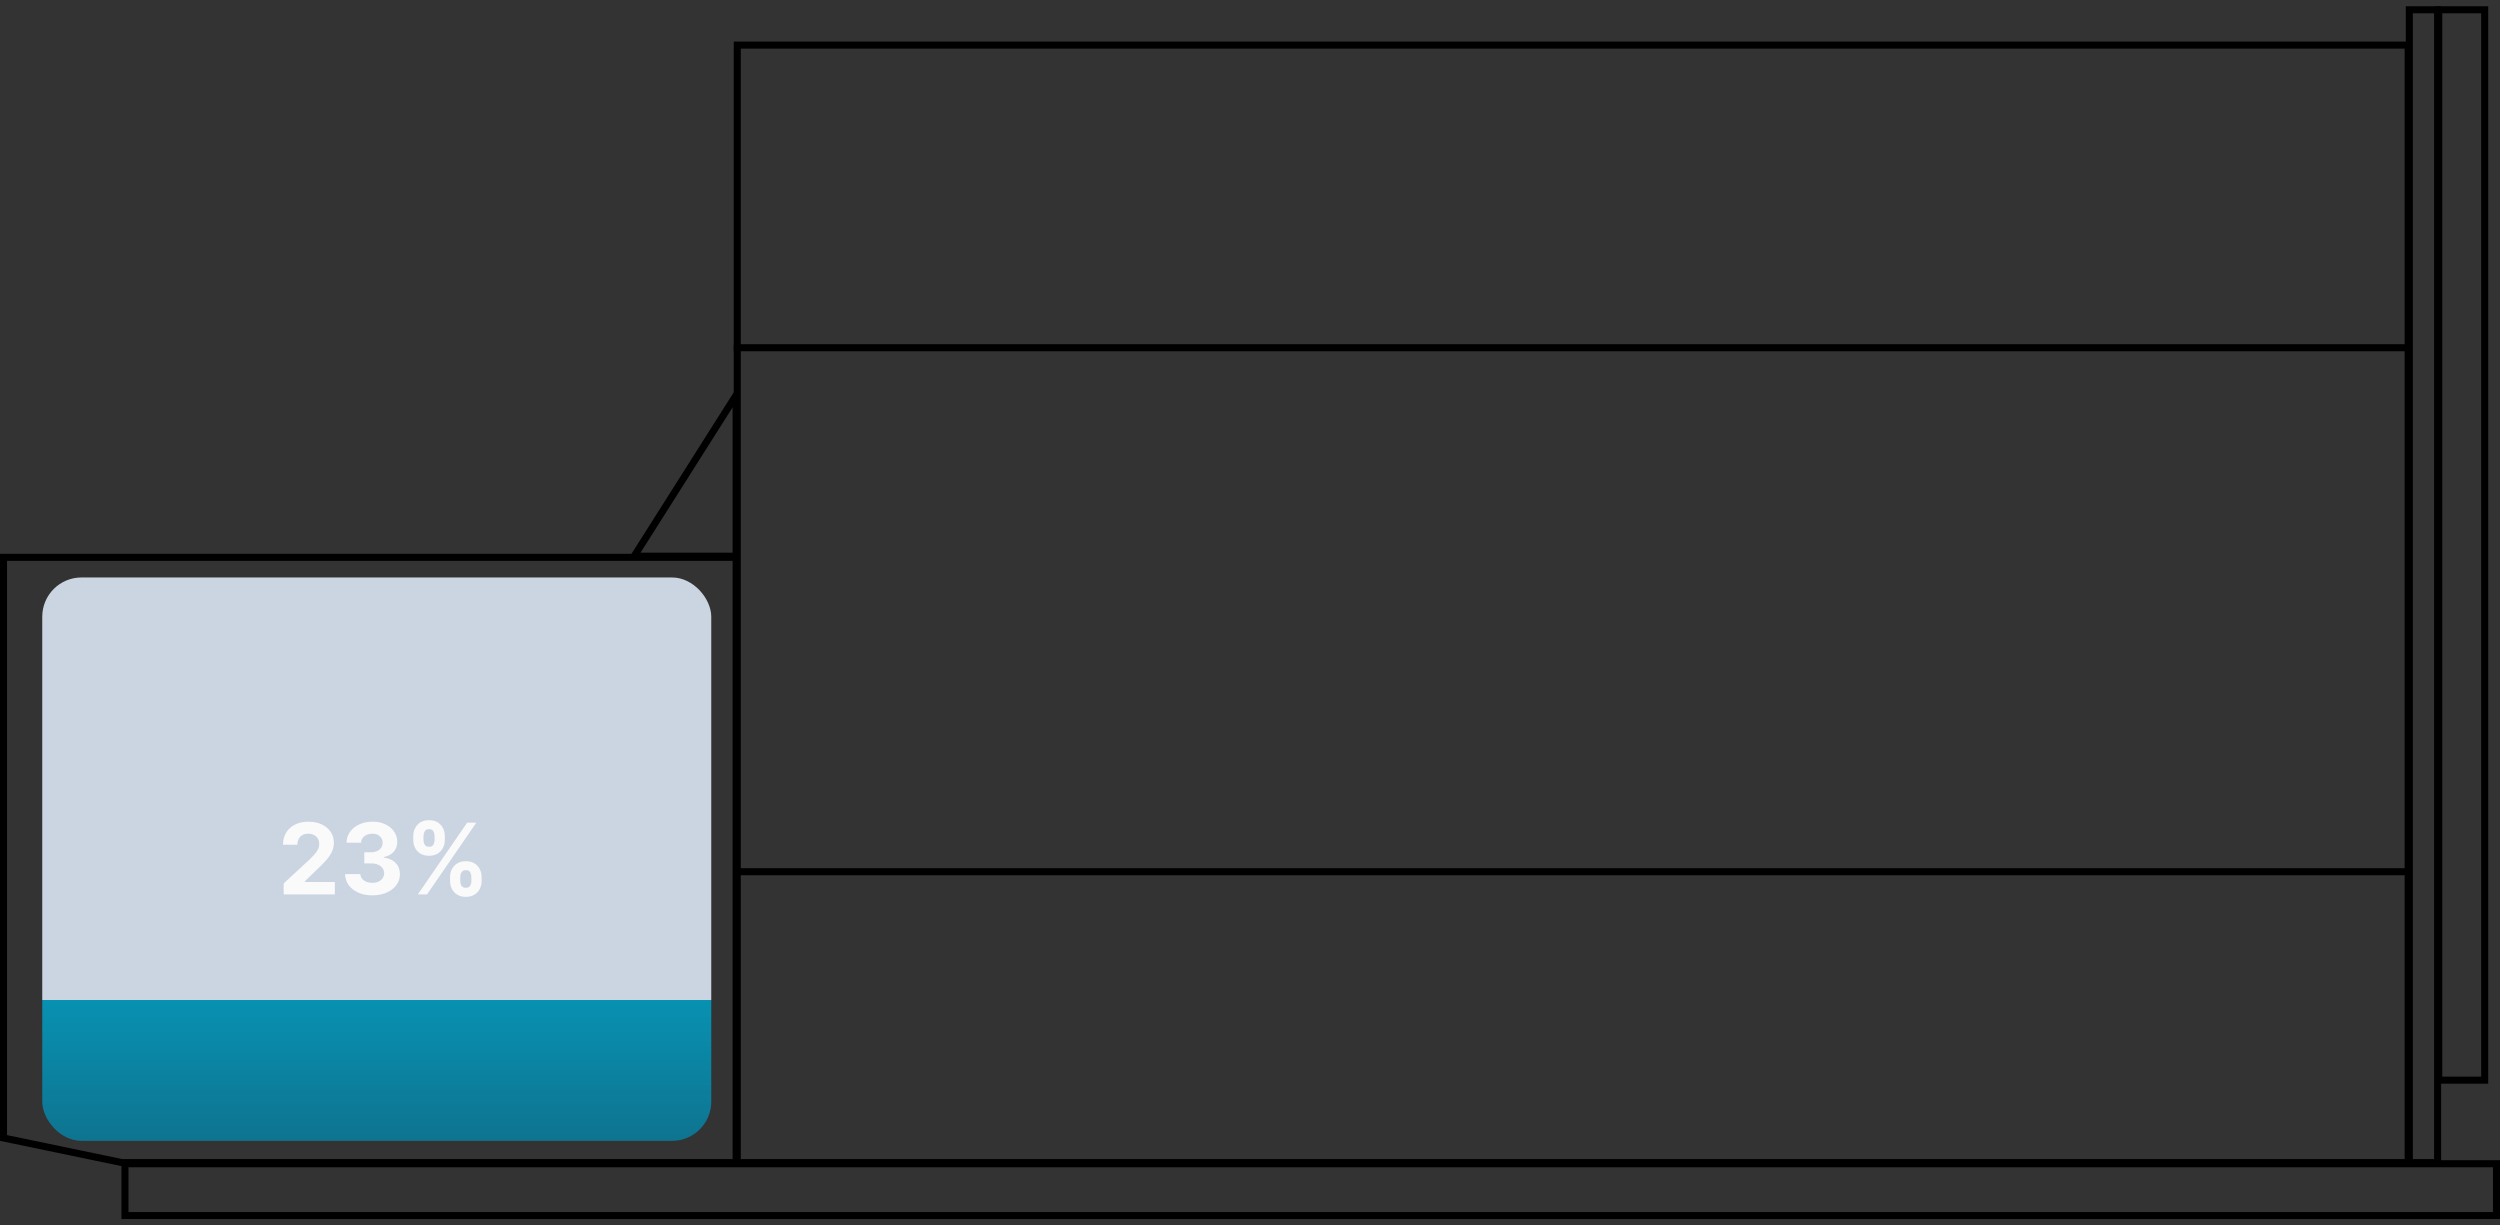 <svg width="355" height="174" viewBox="0 0 355 174" fill="none" xmlns="http://www.w3.org/2000/svg">
<rect x="0" y="0" width="355" height="174" fill="#333333" stroke="none"/>
<rect x="-0.5" y="0.5" width="6.524" height="151.993" transform="matrix(-1 0 0 1 352.328 0.889)" stroke="black"/>
<rect x="-0.5" y="0.5" width="237.268" height="158.681" transform="matrix(-1 0 0 1 341.46 5.905)" stroke="black"/>
<path d="M104.191 49.379L341.623 49.379" stroke="black"/>
<path d="M104.191 123.785L341.623 123.785" stroke="black"/>
<path d="M104.527 79.14H0.5V161.593L17.296 165.087H104.527V79.14Z" stroke="black"/>
<path d="M104.527 78.976V56.119L90.051 78.976H104.527Z" stroke="black"/>
<rect x="0.5" y="0.5" width="7.36" height="336.755" transform="matrix(4.37114e-08 1 1 -4.37114e-08 17.245 164.751)" stroke="black"/>
<rect x="-0.5" y="0.5" width="4.016" height="163.697" transform="matrix(-1 0 0 1 345.64 0.889)" stroke="black"/>
<g clip-path="url(#clip0_1_5082)">
<rect x="6" y="82" width="95" height="80" fill="url(#paint0_linear_1_5082)"/>
</g>
<path d="M40.286 127V125.449L43.91 122.093C44.219 121.795 44.477 121.526 44.686 121.288C44.898 121.049 45.059 120.815 45.168 120.587C45.278 120.355 45.332 120.104 45.332 119.836C45.332 119.538 45.264 119.281 45.129 119.065C44.993 118.847 44.807 118.679 44.572 118.563C44.336 118.444 44.07 118.384 43.771 118.384C43.46 118.384 43.188 118.447 42.956 118.573C42.724 118.699 42.545 118.88 42.419 119.115C42.293 119.35 42.23 119.63 42.23 119.955H40.187C40.187 119.289 40.338 118.711 40.639 118.22C40.941 117.73 41.363 117.35 41.907 117.082C42.45 116.813 43.077 116.679 43.786 116.679C44.515 116.679 45.15 116.808 45.69 117.067C46.234 117.322 46.657 117.677 46.958 118.131C47.26 118.585 47.41 119.105 47.41 119.692C47.41 120.076 47.334 120.456 47.182 120.83C47.033 121.205 46.766 121.621 46.381 122.078C45.997 122.532 45.455 123.077 44.756 123.714L43.269 125.17V125.24H47.545V127H40.286ZM52.868 127.139C52.126 127.139 51.464 127.012 50.884 126.756C50.308 126.498 49.852 126.143 49.517 125.692C49.186 125.238 49.015 124.715 49.005 124.121H51.173C51.186 124.37 51.267 124.589 51.416 124.778C51.569 124.963 51.771 125.107 52.023 125.21C52.275 125.313 52.558 125.364 52.873 125.364C53.201 125.364 53.491 125.306 53.743 125.19C53.995 125.074 54.192 124.914 54.335 124.708C54.477 124.503 54.548 124.266 54.548 123.997C54.548 123.725 54.472 123.485 54.32 123.276C54.171 123.064 53.955 122.898 53.673 122.779C53.395 122.66 53.064 122.6 52.679 122.6H51.73V121.019H52.679C53.004 121.019 53.291 120.963 53.539 120.85C53.791 120.737 53.987 120.582 54.126 120.383C54.265 120.181 54.335 119.945 54.335 119.677C54.335 119.422 54.273 119.198 54.151 119.006C54.031 118.81 53.862 118.658 53.644 118.548C53.428 118.439 53.176 118.384 52.888 118.384C52.596 118.384 52.33 118.437 52.087 118.543C51.846 118.646 51.652 118.794 51.506 118.986C51.36 119.178 51.282 119.403 51.272 119.662H49.209C49.219 119.075 49.386 118.558 49.711 118.111C50.036 117.663 50.473 117.314 51.024 117.062C51.577 116.807 52.202 116.679 52.898 116.679C53.601 116.679 54.215 116.807 54.742 117.062C55.269 117.317 55.679 117.662 55.97 118.096C56.265 118.527 56.411 119.011 56.408 119.548C56.411 120.118 56.234 120.593 55.876 120.974C55.521 121.356 55.059 121.598 54.489 121.7V121.78C55.238 121.876 55.808 122.136 56.199 122.56C56.593 122.981 56.789 123.508 56.786 124.141C56.789 124.721 56.622 125.237 56.284 125.688C55.949 126.138 55.486 126.493 54.897 126.751C54.306 127.01 53.63 127.139 52.868 127.139ZM63.906 125.091V124.554C63.906 124.146 63.992 123.772 64.165 123.43C64.34 123.086 64.594 122.811 64.925 122.605C65.26 122.396 65.668 122.292 66.148 122.292C66.636 122.292 67.045 122.395 67.376 122.6C67.711 122.806 67.963 123.081 68.132 123.425C68.305 123.767 68.391 124.143 68.391 124.554V125.091C68.391 125.499 68.305 125.875 68.132 126.219C67.96 126.561 67.706 126.834 67.371 127.04C67.037 127.249 66.629 127.353 66.148 127.353C65.661 127.353 65.252 127.249 64.921 127.04C64.589 126.834 64.337 126.561 64.165 126.219C63.992 125.875 63.906 125.499 63.906 125.091ZM65.353 124.554V125.091C65.353 125.326 65.409 125.548 65.522 125.757C65.638 125.966 65.847 126.07 66.148 126.07C66.45 126.07 66.656 125.968 66.765 125.762C66.878 125.557 66.934 125.333 66.934 125.091V124.554C66.934 124.312 66.881 124.087 66.775 123.878C66.669 123.669 66.46 123.565 66.148 123.565C65.85 123.565 65.643 123.669 65.527 123.878C65.411 124.087 65.353 124.312 65.353 124.554ZM58.681 119.264V118.727C58.681 118.316 58.769 117.94 58.945 117.599C59.12 117.254 59.374 116.979 59.705 116.773C60.04 116.568 60.444 116.465 60.918 116.465C61.409 116.465 61.82 116.568 62.151 116.773C62.483 116.979 62.735 117.254 62.907 117.599C63.079 117.94 63.166 118.316 63.166 118.727V119.264C63.166 119.675 63.078 120.051 62.902 120.393C62.73 120.734 62.476 121.008 62.141 121.213C61.81 121.415 61.402 121.516 60.918 121.516C60.434 121.516 60.025 121.414 59.69 121.208C59.359 120.999 59.107 120.726 58.935 120.388C58.766 120.046 58.681 119.672 58.681 119.264ZM60.138 118.727V119.264C60.138 119.506 60.194 119.73 60.307 119.935C60.423 120.141 60.627 120.244 60.918 120.244C61.223 120.244 61.43 120.141 61.54 119.935C61.653 119.73 61.709 119.506 61.709 119.264V118.727C61.709 118.485 61.656 118.26 61.55 118.051C61.444 117.842 61.233 117.738 60.918 117.738C60.623 117.738 60.419 117.844 60.307 118.056C60.194 118.268 60.138 118.492 60.138 118.727ZM59.337 127L66.337 116.818H67.64L60.64 127H59.337Z" fill="#FAFAFA"/>
<defs>
<linearGradient id="paint0_linear_1_5082" x1="53.5" y1="82" x2="53.5" y2="162" gradientUnits="userSpaceOnUse">
<stop stop-color="#CBD5E1"/>
<stop offset="0.75" stop-color="#CBD5E1"/>
<stop offset="0.75" stop-color="#0891B2"/>
<stop offset="1" stop-color="#0E7490"/>
</linearGradient>
<clipPath id="clip0_1_5082">
<rect x="6" y="82" width="95" height="80" rx="5.571" fill="white"/>
</clipPath>
</defs>
</svg>
